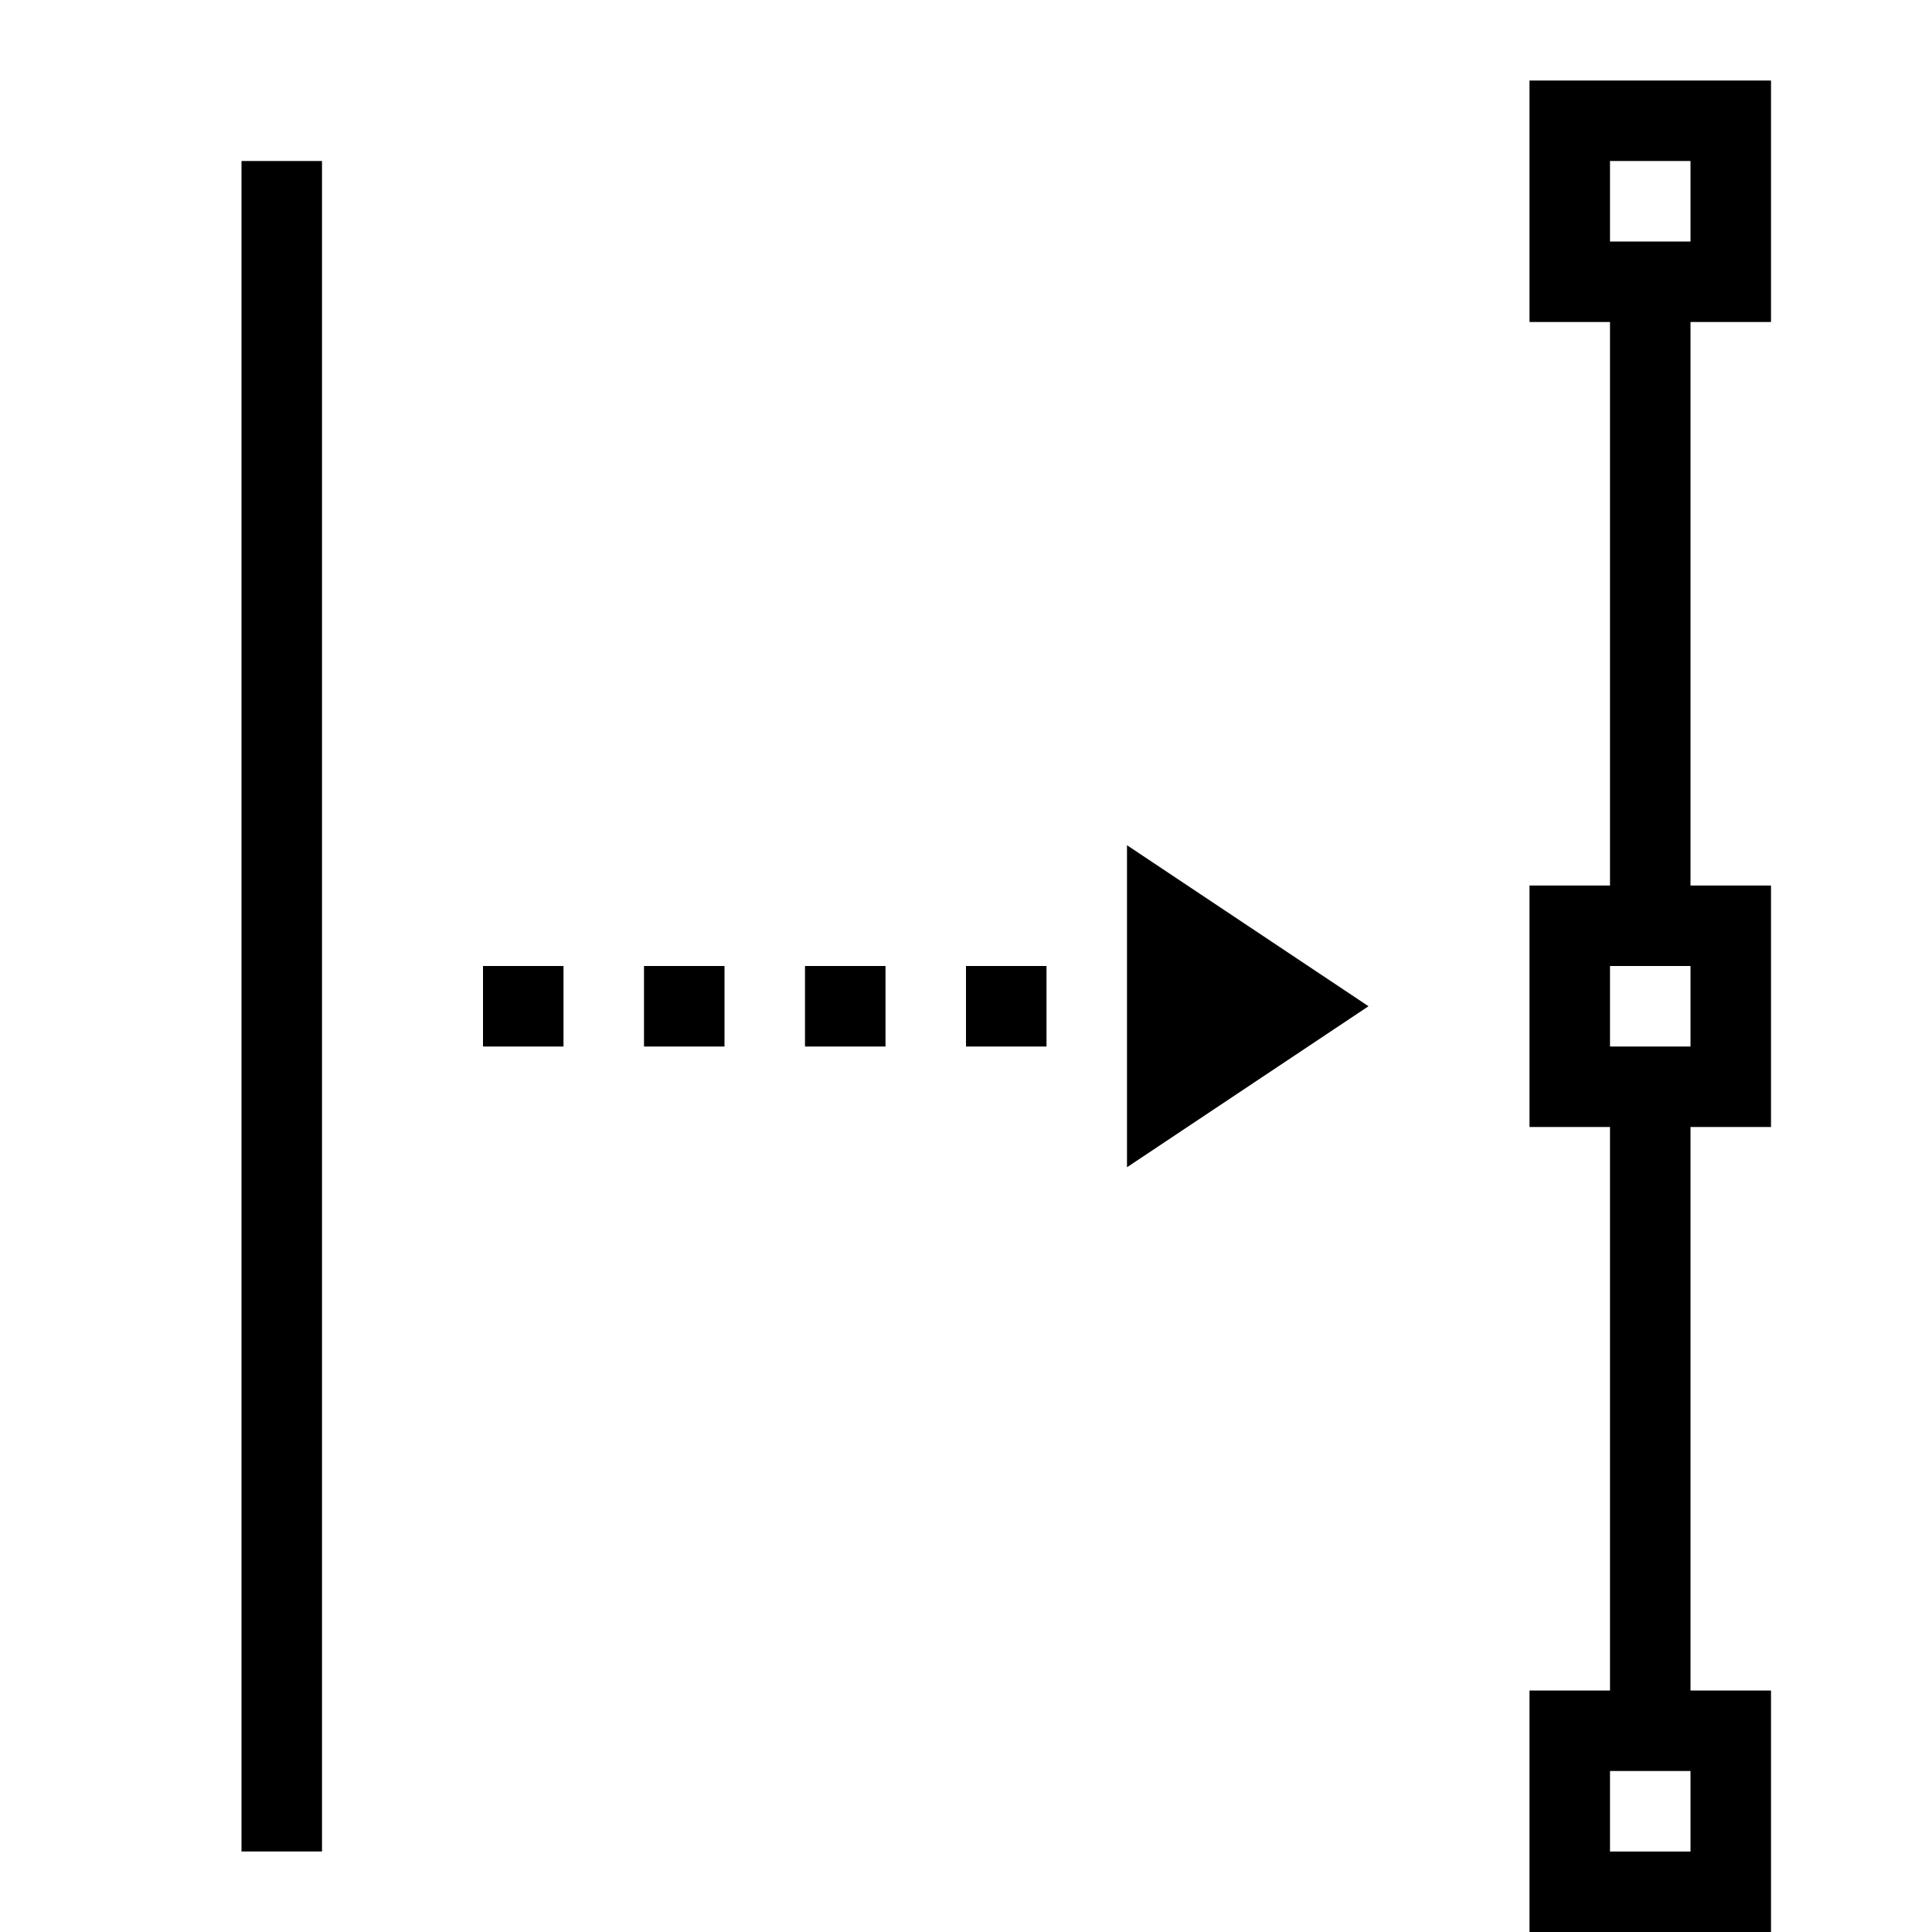 <svg xmlns="http://www.w3.org/2000/svg" viewBox="0 0 24 24"><path d="M0 0h24v24H0z" style="fill:none"/><path d="M4 23H3V2h1zM21 4v7h1v3h-1v7h1v3h-3v-3h1v-7h-1v-3h1V4h-1V1h3v3zm0 18h-1v1h1zm0-10h-1v1h1zm-1-9h1V2h-1zM7 12H6v1h1zm2 0H8v1h1zm2 0h-1v1h1zm2 0h-1v1h1zm1-1.5v4l3-2z"/></svg>